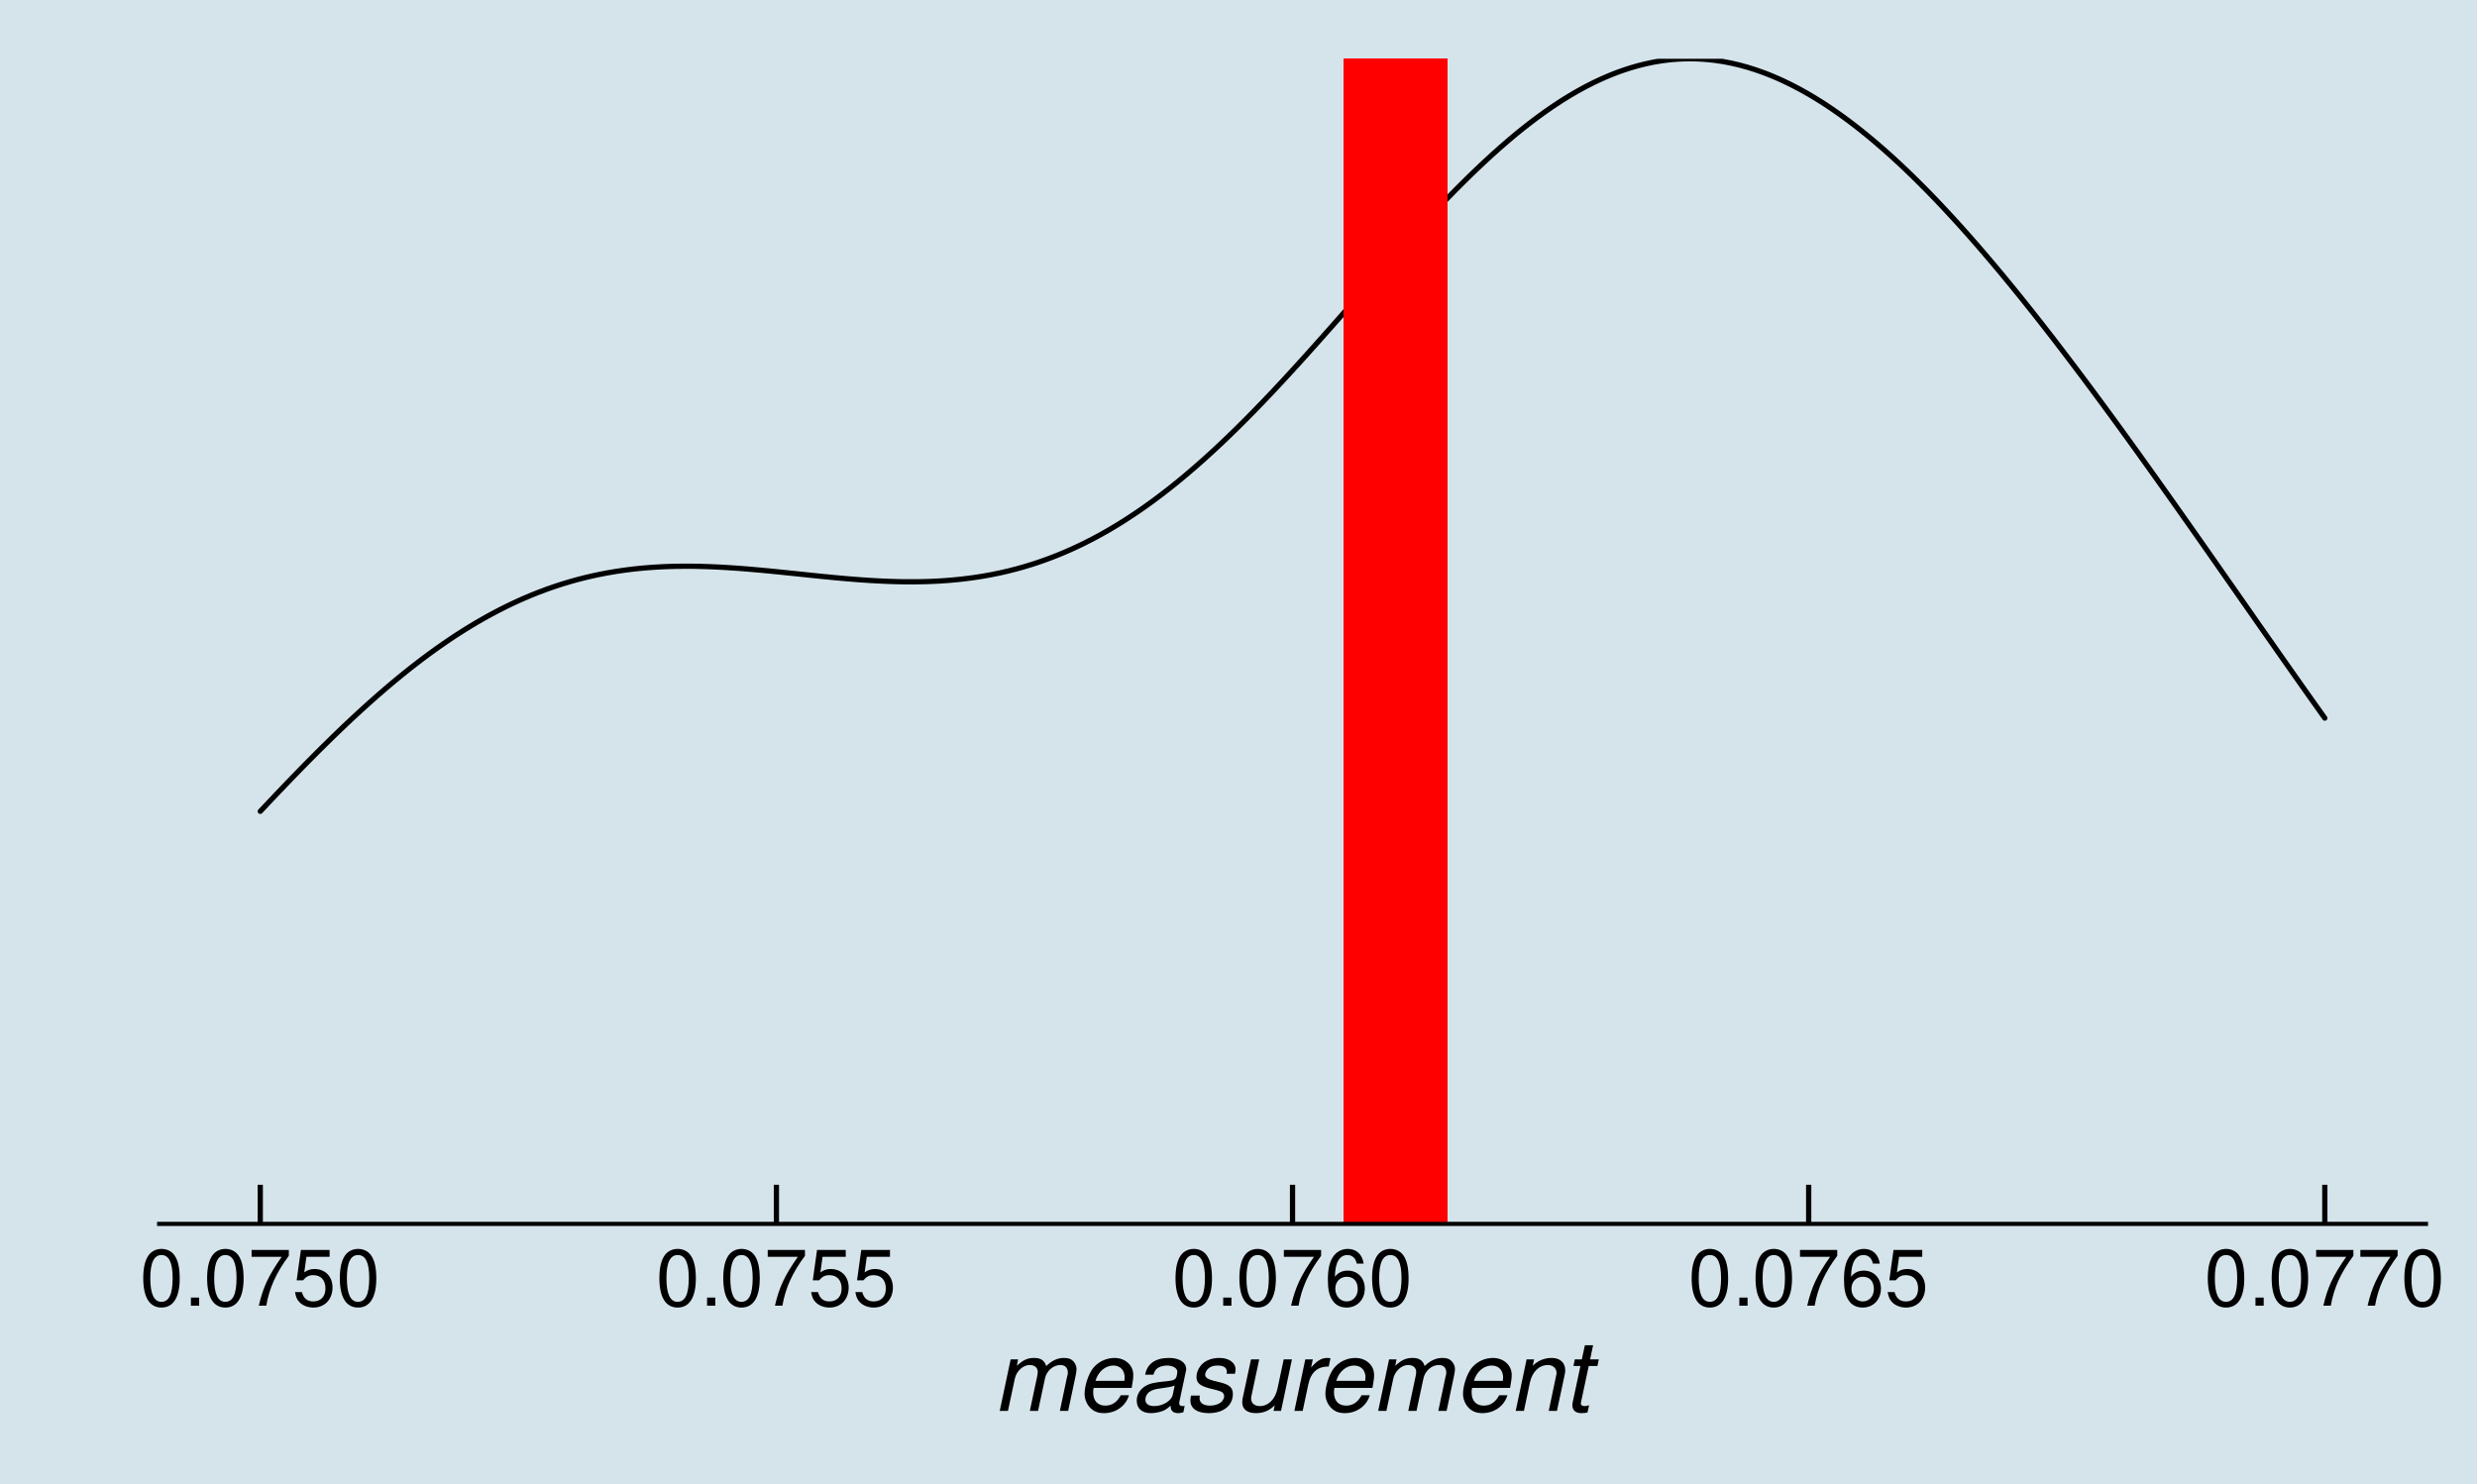 <?xml version="1.0" encoding="UTF-8"?>
<svg xmlns="http://www.w3.org/2000/svg" xmlns:xlink="http://www.w3.org/1999/xlink" width="504pt" height="302pt" viewBox="0 0 504 302" version="1.1">
<defs>
<g>
<symbol overflow="visible" id="glyph0-0">
<path style="stroke:none;" d=""/>
</symbol>
<symbol overflow="visible" id="glyph0-1">
<path style="stroke:none;" d="M 4.406 -11.562 C 3.344 -11.562 2.391 -11.094 1.797 -10.297 C 1.062 -9.281 0.688 -7.75 0.688 -5.594 C 0.688 -1.703 1.969 0.375 4.406 0.375 C 6.797 0.375 8.109 -1.703 8.109 -5.5 C 8.109 -7.75 7.766 -9.25 7.016 -10.297 C 6.422 -11.109 5.469 -11.562 4.406 -11.562 Z M 4.406 -10.312 C 5.922 -10.312 6.672 -8.766 6.672 -5.625 C 6.672 -2.344 5.938 -0.797 4.375 -0.797 C 2.875 -0.797 2.125 -2.406 2.125 -5.578 C 2.125 -8.766 2.875 -10.312 4.406 -10.312 Z M 4.406 -10.312 "/>
</symbol>
<symbol overflow="visible" id="glyph0-2">
<path style="stroke:none;" d="M 3.062 -1.656 L 1.391 -1.656 L 1.391 0 L 3.062 0 Z M 3.062 -1.656 "/>
</symbol>
<symbol overflow="visible" id="glyph0-3">
<path style="stroke:none;" d="M 8.312 -11.344 L 0.734 -11.344 L 0.734 -9.953 L 6.859 -9.953 C 4.156 -6.094 3.062 -3.734 2.203 0 L 3.719 0 C 4.344 -3.625 5.766 -6.75 8.312 -10.156 Z M 8.312 -11.344 "/>
</symbol>
<symbol overflow="visible" id="glyph0-4">
<path style="stroke:none;" d="M 7.609 -11.344 L 1.766 -11.344 L 0.906 -5.172 L 2.203 -5.172 C 2.859 -5.953 3.406 -6.219 4.297 -6.219 C 5.828 -6.219 6.766 -5.188 6.766 -3.5 C 6.766 -1.875 5.828 -0.875 4.281 -0.875 C 3.062 -0.875 2.297 -1.5 1.969 -2.781 L 0.562 -2.781 C 0.75 -1.859 0.906 -1.406 1.25 -0.984 C 1.891 -0.125 3.047 0.375 4.312 0.375 C 6.609 0.375 8.203 -1.297 8.203 -3.703 C 8.203 -5.938 6.719 -7.469 4.547 -7.469 C 3.75 -7.469 3.109 -7.266 2.453 -6.781 L 2.891 -9.953 L 7.609 -9.953 Z M 7.609 -11.344 "/>
</symbol>
<symbol overflow="visible" id="glyph0-5">
<path style="stroke:none;" d="M 7.969 -8.562 C 7.703 -10.453 6.484 -11.562 4.75 -11.562 C 3.5 -11.562 2.391 -10.953 1.719 -9.922 C 0.984 -8.781 0.688 -7.375 0.688 -5.281 C 0.688 -3.328 0.953 -2.094 1.641 -1.078 C 2.25 -0.125 3.25 0.375 4.5 0.375 C 6.656 0.375 8.203 -1.25 8.203 -3.5 C 8.203 -5.625 6.766 -7.141 4.734 -7.141 C 3.609 -7.141 2.734 -6.719 2.125 -5.875 C 2.141 -8.734 3.047 -10.312 4.656 -10.312 C 5.641 -10.312 6.344 -9.688 6.562 -8.562 Z M 4.562 -5.891 C 5.922 -5.891 6.766 -4.922 6.766 -3.391 C 6.766 -1.938 5.812 -0.875 4.516 -0.875 C 3.203 -0.875 2.203 -1.984 2.203 -3.453 C 2.203 -4.891 3.172 -5.891 4.562 -5.891 Z M 4.562 -5.891 "/>
</symbol>
<symbol overflow="visible" id="glyph1-0">
<path style="stroke:none;" d=""/>
</symbol>
<symbol overflow="visible" id="glyph1-1">
<path style="stroke:none;" d="M 3.641 -10.484 L 1.422 0 L 3.094 0 L 4.5 -6.578 C 4.812 -8.094 6.188 -9.344 7.516 -9.344 C 8.5 -9.344 9.156 -8.797 9.156 -7.953 C 9.156 -7.734 9.125 -7.484 9.078 -7.219 L 7.547 0 L 9.219 0 L 10.625 -6.578 C 10.938 -8.141 12.312 -9.344 13.766 -9.344 C 14.703 -9.344 15.281 -8.766 15.281 -7.797 C 15.281 -7.5 15.281 -7.5 15.094 -6.812 L 13.656 0 L 15.344 0 L 16.922 -7.453 C 16.984 -7.688 17.047 -8.344 17.047 -8.562 C 17.047 -9.094 16.797 -9.656 16.406 -10.094 C 15.953 -10.578 15.438 -10.781 14.5 -10.781 C 13.188 -10.781 12.062 -10.266 10.875 -9.125 C 10.562 -10.234 9.781 -10.781 8.453 -10.781 C 7.078 -10.781 6.188 -10.375 4.906 -9.188 L 5.156 -10.484 Z M 3.641 -10.484 "/>
</symbol>
<symbol overflow="visible" id="glyph1-2">
<path style="stroke:none;" d="M 11.266 -4.688 C 11.547 -6.234 11.594 -6.719 11.594 -7.359 C 11.594 -9.297 9.938 -10.781 7.781 -10.781 C 6.047 -10.781 4.375 -9.953 3.359 -8.625 C 2.422 -7.359 1.688 -5.094 1.688 -3.453 C 1.688 -2.375 2.156 -1.281 2.922 -0.547 C 3.625 0.141 4.5 0.453 5.641 0.453 C 8.047 0.453 10.094 -1.016 10.719 -3.188 L 9.047 -3.188 C 8.312 -1.797 7.266 -1.078 5.922 -1.078 C 4.344 -1.078 3.438 -2.062 3.438 -3.766 C 3.438 -4.203 3.453 -4.375 3.547 -4.688 Z M 3.906 -6.125 C 4.422 -7.953 5.906 -9.234 7.516 -9.234 C 8.938 -9.234 9.844 -8.281 9.844 -6.781 C 9.844 -6.594 9.812 -6.438 9.781 -6.125 Z M 3.906 -6.125 "/>
</symbol>
<symbol overflow="visible" id="glyph1-3">
<path style="stroke:none;" d="M 11.047 -1.016 C 10.859 -0.984 10.781 -0.984 10.703 -0.984 C 10.188 -0.984 9.938 -1.156 9.938 -1.562 C 9.938 -1.625 9.938 -1.703 9.953 -1.766 L 11.234 -7.781 C 11.359 -8.312 11.359 -8.312 11.359 -8.516 C 11.359 -9.875 9.984 -10.781 7.875 -10.781 C 5.078 -10.781 3.406 -9.594 3.016 -7.375 L 4.703 -7.375 C 4.875 -7.938 5.016 -8.219 5.297 -8.5 C 5.734 -8.953 6.578 -9.234 7.438 -9.234 C 8.641 -9.234 9.562 -8.703 9.562 -7.953 C 9.562 -7.875 9.547 -7.734 9.516 -7.578 L 9.453 -7.219 C 9.281 -6.406 8.906 -6.188 7.438 -6.047 C 4.766 -5.797 3.922 -5.594 2.938 -4.984 C 1.906 -4.312 1.297 -3.266 1.297 -2.094 C 1.297 -0.5 2.375 0.453 4.156 0.453 C 4.906 0.453 5.703 0.312 6.438 0.062 C 7.062 -0.156 7.375 -0.359 8.203 -1.078 L 8.203 -0.859 C 8.203 -0.016 8.766 0.453 9.719 0.453 C 9.953 0.453 10.016 0.453 10.5 0.344 C 10.547 0.344 10.656 0.297 10.781 0.281 Z M 8.625 -3.281 C 8.359 -2.047 6.594 -0.984 4.844 -0.984 C 3.703 -0.984 3.062 -1.453 3.062 -2.297 C 3.062 -2.953 3.438 -3.625 4.047 -3.984 C 4.516 -4.281 5.094 -4.438 6.094 -4.578 C 7.984 -4.844 8.141 -4.859 9.016 -5.156 Z M 8.625 -3.281 "/>
</symbol>
<symbol overflow="visible" id="glyph1-4">
<path style="stroke:none;" d="M 10.281 -7.562 C 10.375 -7.984 10.406 -8.156 10.406 -8.422 C 10.406 -9.812 9.078 -10.781 7.125 -10.781 C 5.703 -10.781 4.484 -10.359 3.656 -9.578 C 2.922 -8.875 2.453 -7.844 2.453 -6.906 C 2.453 -5.688 3.156 -5.094 5.219 -4.562 L 6.703 -4.188 C 7.359 -4 7.656 -3.875 7.844 -3.656 C 7.984 -3.484 8.094 -3.188 8.094 -3 C 8.094 -2.625 7.797 -2.016 7.453 -1.766 C 6.953 -1.344 6.094 -1.078 5.234 -1.078 C 3.844 -1.078 3.078 -1.625 3.078 -2.625 C 3.078 -2.734 3.094 -2.922 3.125 -3.125 L 1.344 -3.125 C 1.234 -2.656 1.219 -2.422 1.219 -2.094 C 1.219 -0.5 2.594 0.453 4.938 0.453 C 7.922 0.453 9.859 -1.078 9.859 -3.453 C 9.859 -4.688 9.203 -5.312 7.438 -5.766 L 5.922 -6.141 C 4.797 -6.422 4.219 -6.812 4.219 -7.344 C 4.219 -7.734 4.453 -8.234 4.812 -8.578 C 5.297 -9.047 5.906 -9.234 6.781 -9.234 C 7.953 -9.234 8.625 -8.797 8.625 -8 C 8.625 -7.875 8.625 -7.719 8.594 -7.562 Z M 10.281 -7.562 "/>
</symbol>
<symbol overflow="visible" id="glyph1-5">
<path style="stroke:none;" d="M 9.656 0 L 11.875 -10.484 L 10.203 -10.484 L 8.938 -4.547 C 8.484 -2.375 7.078 -0.984 5.359 -0.984 C 4.266 -0.984 3.578 -1.562 3.578 -2.516 C 3.578 -2.688 3.594 -2.859 3.641 -3.062 L 5.219 -10.484 L 3.547 -10.484 L 1.812 -2.406 C 1.781 -2.203 1.766 -1.984 1.766 -1.719 C 1.766 -0.359 2.797 0.453 4.516 0.453 C 6.078 0.453 7.219 -0.016 8.375 -1.141 L 8.141 0 Z M 9.656 0 "/>
</symbol>
<symbol overflow="visible" id="glyph1-6">
<path style="stroke:none;" d="M 3.594 -10.484 L 1.375 0 L 3.062 0 L 4.219 -5.438 C 4.734 -7.875 6.156 -9.094 8.359 -9.016 L 8.719 -10.719 C 8.453 -10.766 8.297 -10.781 8.078 -10.781 C 6.922 -10.781 6.047 -10.266 4.781 -8.844 L 5.125 -10.484 Z M 3.594 -10.484 "/>
</symbol>
<symbol overflow="visible" id="glyph1-7">
<path style="stroke:none;" d="M 3.625 -10.484 L 1.406 0 L 3.078 0 L 4.297 -5.781 C 4.781 -7.984 6.188 -9.344 7.984 -9.344 C 8.984 -9.344 9.719 -8.641 9.719 -7.719 C 9.719 -7.594 9.688 -7.312 9.594 -6.984 L 8.125 0 L 9.797 0 L 11.406 -7.516 C 11.453 -7.781 11.484 -8.016 11.484 -8.281 C 11.484 -9.797 10.422 -10.781 8.766 -10.781 C 7.234 -10.781 5.922 -10.234 4.875 -9.188 L 5.141 -10.484 Z M 3.625 -10.484 "/>
</symbol>
<symbol overflow="visible" id="glyph1-8">
<path style="stroke:none;" d="M 7.312 -10.484 L 5.547 -10.484 L 6.156 -13.359 L 4.484 -13.359 L 3.859 -10.484 L 2.438 -10.484 L 2.156 -9.141 L 3.578 -9.141 L 2 -1.734 C 1.953 -1.547 1.938 -1.312 1.938 -1.125 C 1.938 -0.141 2.625 0.453 3.719 0.453 C 4.141 0.453 4.719 0.406 5.016 0.312 L 5.344 -1.141 C 4.688 -0.984 4.641 -0.984 4.375 -0.984 C 3.938 -0.984 3.656 -1.203 3.656 -1.516 C 3.656 -1.578 3.688 -1.688 3.703 -1.797 L 5.266 -9.141 L 7.047 -9.141 Z M 7.312 -10.484 "/>
</symbol>
</g>
<clipPath id="clip1">
  <path d="M 52 11.957 L 474 11.957 L 474 166 L 52 166 Z M 52 11.957 "/>
</clipPath>
<clipPath id="clip2">
  <path d="M 273 11.957 L 295 11.957 L 295 249.066 L 273 249.066 Z M 273 11.957 "/>
</clipPath>
</defs>
<g id="surface6">
<rect x="0" y="0" width="504" height="302" style="fill:rgb(100%,100%,100%);fill-opacity:1;stroke:none;"/>
<rect x="0" y="0" width="504" height="302" style="fill:rgb(83.529%,89.412%,92.157%);fill-opacity:1;stroke:none;"/>
<g clip-path="url(#clip1)" clip-rule="nonzero">
<path style="fill:none;stroke-width:1.067;stroke-linecap:round;stroke-linejoin:round;stroke:rgb(0%,0%,0%);stroke-opacity:1;stroke-miterlimit:10;" d="M 52.957 165.109 L 53.781 164.234 L 54.602 163.363 L 55.426 162.492 L 56.246 161.625 L 57.07 160.762 L 57.891 159.902 L 58.715 159.047 L 59.535 158.191 L 60.359 157.348 L 61.18 156.5 L 62 155.664 L 62.824 154.828 L 63.645 154 L 64.469 153.172 L 65.289 152.355 L 66.113 151.539 L 66.934 150.734 L 67.758 149.93 L 68.578 149.137 L 69.398 148.348 L 70.223 147.562 L 71.043 146.789 L 71.867 146.016 L 72.688 145.258 L 73.512 144.5 L 74.332 143.758 L 75.156 143.012 L 76.797 141.559 L 77.621 140.848 L 78.441 140.137 L 79.266 139.441 L 80.086 138.75 L 80.91 138.07 L 81.73 137.395 L 82.555 136.734 L 83.375 136.078 L 84.199 135.434 L 85.02 134.801 L 85.84 134.172 L 86.664 133.559 L 87.484 132.949 L 88.309 132.355 L 89.129 131.766 L 89.953 131.191 L 90.773 130.621 L 91.598 130.066 L 92.418 129.516 L 93.238 128.984 L 94.062 128.457 L 94.883 127.945 L 95.707 127.438 L 96.527 126.945 L 97.352 126.461 L 98.172 125.988 L 98.996 125.527 L 99.816 125.074 L 100.637 124.637 L 101.461 124.203 L 102.281 123.785 L 103.105 123.375 L 103.926 122.98 L 104.75 122.59 L 105.57 122.219 L 106.395 121.848 L 107.215 121.5 L 108.039 121.148 L 109.68 120.492 L 110.504 120.188 L 111.324 119.879 L 112.148 119.594 L 112.969 119.309 L 113.793 119.039 L 114.613 118.777 L 115.438 118.531 L 116.258 118.289 L 117.078 118.059 L 117.902 117.84 L 118.723 117.629 L 119.547 117.43 L 120.367 117.238 L 121.191 117.059 L 122.012 116.883 L 122.836 116.727 L 123.656 116.566 L 124.477 116.43 L 125.301 116.289 L 126.121 116.168 L 126.945 116.047 L 127.766 115.941 L 128.59 115.84 L 129.41 115.746 L 130.234 115.664 L 131.055 115.586 L 131.879 115.52 L 132.699 115.457 L 133.52 115.406 L 134.344 115.359 L 135.164 115.32 L 135.988 115.289 L 136.809 115.266 L 137.633 115.242 L 138.453 115.234 L 139.277 115.227 L 140.098 115.23 L 140.918 115.23 L 141.742 115.246 L 142.562 115.262 L 143.387 115.289 L 144.207 115.312 L 145.031 115.348 L 145.852 115.383 L 146.676 115.426 L 147.496 115.473 L 148.316 115.523 L 149.141 115.578 L 149.961 115.633 L 150.785 115.695 L 151.605 115.758 L 152.43 115.828 L 153.25 115.898 L 154.074 115.969 L 154.895 116.043 L 155.719 116.121 L 156.539 116.199 L 157.359 116.281 L 158.184 116.363 L 159.004 116.445 L 159.828 116.531 L 160.648 116.617 L 161.473 116.699 L 162.293 116.785 L 163.117 116.871 L 164.758 117.043 L 165.582 117.129 L 166.402 117.211 L 167.227 117.297 L 168.047 117.375 L 168.871 117.457 L 169.691 117.535 L 170.516 117.613 L 171.336 117.684 L 172.156 117.758 L 172.98 117.824 L 173.801 117.895 L 174.625 117.957 L 175.445 118.016 L 176.27 118.07 L 177.09 118.125 L 177.914 118.172 L 178.734 118.219 L 179.559 118.258 L 180.379 118.293 L 181.199 118.324 L 182.023 118.348 L 182.844 118.371 L 183.668 118.383 L 184.488 118.395 L 186.133 118.395 L 186.957 118.383 L 187.777 118.371 L 188.598 118.348 L 189.422 118.32 L 190.242 118.281 L 191.066 118.242 L 191.887 118.188 L 192.711 118.129 L 193.531 118.062 L 194.355 117.988 L 195.176 117.906 L 195.996 117.816 L 196.82 117.715 L 197.641 117.609 L 198.465 117.492 L 199.285 117.367 L 200.109 117.23 L 200.93 117.086 L 201.754 116.934 L 202.574 116.77 L 203.398 116.602 L 205.039 116.227 L 205.863 116.016 L 206.684 115.809 L 207.508 115.582 L 208.328 115.352 L 209.152 115.102 L 209.973 114.852 L 210.797 114.582 L 211.617 114.305 L 212.438 114.016 L 213.262 113.719 L 214.082 113.41 L 214.906 113.086 L 215.727 112.754 L 216.551 112.41 L 217.371 112.055 L 218.195 111.688 L 219.016 111.312 L 219.84 110.918 L 220.66 110.523 L 221.48 110.102 L 222.305 109.684 L 223.125 109.242 L 223.949 108.797 L 224.77 108.332 L 225.594 107.867 L 226.414 107.379 L 227.238 106.887 L 228.059 106.379 L 228.879 105.859 L 229.703 105.328 L 230.523 104.789 L 231.348 104.234 L 232.168 103.672 L 232.992 103.098 L 233.812 102.508 L 234.637 101.91 L 235.457 101.297 L 236.277 100.68 L 237.102 100.043 L 237.922 99.406 L 238.746 98.75 L 239.566 98.09 L 240.391 97.41 L 241.211 96.727 L 242.035 96.027 L 242.855 95.324 L 243.68 94.605 L 244.5 93.883 L 245.32 93.145 L 246.145 92.398 L 246.965 91.645 L 247.789 90.879 L 248.609 90.109 L 249.434 89.324 L 250.254 88.535 L 251.078 87.734 L 251.898 86.93 L 252.719 86.113 L 253.543 85.293 L 254.363 84.457 L 255.188 83.625 L 256.008 82.773 L 256.832 81.926 L 257.652 81.062 L 258.477 80.199 L 260.117 78.449 L 260.941 77.566 L 261.762 76.676 L 262.586 75.781 L 263.406 74.883 L 264.23 73.98 L 265.051 73.074 L 265.875 72.164 L 266.695 71.246 L 267.52 70.328 L 269.16 68.484 L 269.984 67.555 L 270.805 66.629 L 271.629 65.695 L 272.449 64.766 L 273.273 63.832 L 274.094 62.895 L 274.918 61.961 L 275.738 61.027 L 276.559 60.09 L 277.383 59.156 L 278.203 58.223 L 279.027 57.289 L 279.848 56.355 L 280.672 55.426 L 281.492 54.5 L 282.316 53.574 L 283.137 52.652 L 283.957 51.734 L 284.781 50.816 L 285.602 49.902 L 286.426 48.992 L 287.246 48.09 L 288.07 47.191 L 288.891 46.297 L 289.715 45.406 L 290.535 44.527 L 291.359 43.648 L 292.18 42.777 L 293 41.914 L 293.824 41.055 L 294.645 40.207 L 295.469 39.363 L 296.289 38.527 L 297.113 37.703 L 297.934 36.887 L 298.758 36.074 L 299.578 35.277 L 300.398 34.484 L 301.223 33.707 L 302.043 32.934 L 302.867 32.176 L 303.688 31.422 L 304.512 30.688 L 305.332 29.953 L 306.156 29.242 L 306.977 28.535 L 307.797 27.844 L 308.621 27.16 L 309.441 26.492 L 310.266 25.836 L 311.086 25.195 L 311.91 24.562 L 312.73 23.945 L 313.555 23.344 L 314.375 22.754 L 315.199 22.18 L 316.02 21.613 L 316.84 21.07 L 317.664 20.531 L 318.484 20.02 L 319.309 19.508 L 320.129 19.027 L 320.953 18.547 L 321.773 18.098 L 322.598 17.648 L 324.238 16.812 L 325.062 16.422 L 325.883 16.043 L 326.707 15.684 L 327.527 15.336 L 328.352 15.004 L 329.172 14.691 L 329.996 14.395 L 330.816 14.117 L 331.637 13.852 L 332.461 13.609 L 333.281 13.371 L 334.105 13.168 L 334.926 12.965 L 335.75 12.793 L 336.57 12.621 L 337.395 12.488 L 338.215 12.355 L 339.039 12.25 L 339.859 12.152 L 340.68 12.082 L 341.504 12.023 L 342.324 11.984 L 343.148 11.961 L 343.969 11.957 L 344.793 11.965 L 345.613 11.992 L 346.438 12.043 L 347.258 12.102 L 348.078 12.184 L 348.902 12.277 L 349.723 12.398 L 350.547 12.52 L 351.367 12.676 L 352.191 12.832 L 353.012 13.023 L 353.836 13.211 L 354.656 13.438 L 355.477 13.66 L 356.301 13.914 L 357.121 14.176 L 357.945 14.461 L 358.766 14.754 L 359.59 15.066 L 360.41 15.395 L 361.234 15.742 L 362.055 16.102 L 362.879 16.477 L 363.699 16.871 L 364.52 17.273 L 365.344 17.699 L 366.164 18.133 L 366.988 18.59 L 367.809 19.051 L 368.633 19.539 L 369.453 20.027 L 370.277 20.543 L 371.098 21.062 L 371.918 21.605 L 372.742 22.156 L 373.562 22.727 L 374.387 23.305 L 375.207 23.898 L 376.031 24.504 L 376.852 25.125 L 377.676 25.758 L 378.496 26.402 L 379.316 27.062 L 380.141 27.73 L 380.961 28.418 L 381.785 29.109 L 382.605 29.82 L 383.43 30.535 L 384.25 31.27 L 385.074 32.004 L 385.895 32.766 L 386.719 33.523 L 388.359 35.086 L 389.184 35.887 L 390.004 36.691 L 390.828 37.512 L 391.648 38.336 L 392.473 39.176 L 393.293 40.02 L 394.117 40.875 L 394.938 41.742 L 395.758 42.617 L 396.582 43.504 L 397.402 44.395 L 398.227 45.297 L 399.047 46.203 L 399.871 47.125 L 400.691 48.047 L 401.516 48.988 L 402.336 49.926 L 403.156 50.879 L 403.98 51.836 L 404.801 52.801 L 405.625 53.773 L 406.445 54.754 L 407.27 55.738 L 408.09 56.734 L 408.914 57.734 L 409.734 58.738 L 410.559 59.754 L 411.379 60.77 L 412.199 61.797 L 413.023 62.828 L 413.844 63.863 L 414.668 64.906 L 415.488 65.953 L 416.312 67.008 L 417.133 68.066 L 417.957 69.129 L 419.598 71.27 L 420.422 72.352 L 421.242 73.434 L 422.066 74.52 L 422.887 75.613 L 423.711 76.707 L 424.531 77.809 L 425.355 78.91 L 426.176 80.02 L 426.996 81.133 L 427.82 82.246 L 428.641 83.367 L 429.465 84.488 L 430.285 85.613 L 431.109 86.742 L 431.93 87.875 L 432.754 89.012 L 433.574 90.145 L 434.398 91.289 L 435.219 92.43 L 436.039 93.578 L 436.863 94.727 L 437.684 95.875 L 438.508 97.027 L 439.328 98.184 L 440.152 99.34 L 440.973 100.5 L 441.797 101.66 L 443.438 103.988 L 444.262 105.156 L 445.082 106.32 L 445.906 107.492 L 446.727 108.66 L 447.551 109.832 L 448.371 111.004 L 449.195 112.176 L 450.016 113.352 L 450.84 114.527 L 452.48 116.879 L 453.305 118.055 L 454.125 119.23 L 454.949 120.406 L 455.77 121.586 L 456.594 122.762 L 457.414 123.938 L 458.238 125.113 L 459.059 126.293 L 459.879 127.469 L 460.703 128.645 L 461.523 129.816 L 462.348 130.992 L 463.168 132.164 L 463.992 133.34 L 464.812 134.508 L 465.637 135.68 L 467.277 138.016 L 468.102 139.184 L 468.922 140.344 L 469.746 141.508 L 470.566 142.668 L 471.391 143.828 L 472.211 144.984 L 473.035 146.137 "/>
</g>
<g clip-path="url(#clip2)" clip-rule="nonzero">
<path style=" stroke:none;fill-rule:nonzero;fill:rgb(100%,0%,0%);fill-opacity:1;" d="M 273.5 249.062 L 294.504 249.062 L 294.504 -3435.852 L 273.5 -3435.852 Z M 273.5 249.062 "/>
<path style=" stroke:none;fill-rule:nonzero;fill:rgb(100%,0%,0%);fill-opacity:1;" d="M 273.5 249.062 L 294.504 249.062 L 294.504 -3435.852 L 273.5 -3435.852 Z M 273.5 249.062 "/>
<path style=" stroke:none;fill-rule:nonzero;fill:rgb(100%,0%,0%);fill-opacity:1;" d="M 273.5 249.062 L 294.504 249.062 L 294.504 -3435.852 L 273.5 -3435.852 Z M 273.5 249.062 "/>
<path style=" stroke:none;fill-rule:nonzero;fill:rgb(100%,0%,0%);fill-opacity:1;" d="M 273.5 249.062 L 294.504 249.062 L 294.504 -3435.852 L 273.5 -3435.852 Z M 273.5 249.062 "/>
<path style=" stroke:none;fill-rule:nonzero;fill:rgb(100%,0%,0%);fill-opacity:1;" d="M 273.5 249.062 L 294.504 249.062 L 294.504 -3435.852 L 273.5 -3435.852 Z M 273.5 249.062 "/>
<path style=" stroke:none;fill-rule:nonzero;fill:rgb(100%,0%,0%);fill-opacity:1;" d="M 273.5 249.062 L 294.504 249.062 L 294.504 -3435.852 L 273.5 -3435.852 Z M 273.5 249.062 "/>
<path style=" stroke:none;fill-rule:nonzero;fill:rgb(100%,0%,0%);fill-opacity:1;" d="M 273.5 249.062 L 294.504 249.062 L 294.504 -3435.852 L 273.5 -3435.852 Z M 273.5 249.062 "/>
<path style=" stroke:none;fill-rule:nonzero;fill:rgb(100%,0%,0%);fill-opacity:1;" d="M 273.5 249.062 L 294.504 249.062 L 294.504 -3435.852 L 273.5 -3435.852 Z M 273.5 249.062 "/>
<path style=" stroke:none;fill-rule:nonzero;fill:rgb(100%,0%,0%);fill-opacity:1;" d="M 273.5 249.062 L 294.504 249.062 L 294.504 -3435.852 L 273.5 -3435.852 Z M 273.5 249.062 "/>
<path style=" stroke:none;fill-rule:nonzero;fill:rgb(100%,0%,0%);fill-opacity:1;" d="M 273.5 249.062 L 294.504 249.062 L 294.504 -3435.852 L 273.5 -3435.852 Z M 273.5 249.062 "/>
<path style=" stroke:none;fill-rule:nonzero;fill:rgb(100%,0%,0%);fill-opacity:1;" d="M 273.5 249.062 L 294.504 249.062 L 294.504 -3435.852 L 273.5 -3435.852 Z M 273.5 249.062 "/>
<path style=" stroke:none;fill-rule:nonzero;fill:rgb(100%,0%,0%);fill-opacity:1;" d="M 273.5 249.062 L 294.504 249.062 L 294.504 -3435.852 L 273.5 -3435.852 Z M 273.5 249.062 "/>
<path style=" stroke:none;fill-rule:nonzero;fill:rgb(100%,0%,0%);fill-opacity:1;" d="M 273.5 249.062 L 294.504 249.062 L 294.504 -3435.852 L 273.5 -3435.852 Z M 273.5 249.062 "/>
<path style=" stroke:none;fill-rule:nonzero;fill:rgb(100%,0%,0%);fill-opacity:1;" d="M 273.5 249.062 L 294.504 249.062 L 294.504 -3435.852 L 273.5 -3435.852 Z M 273.5 249.062 "/>
<path style=" stroke:none;fill-rule:nonzero;fill:rgb(100%,0%,0%);fill-opacity:1;" d="M 273.5 249.062 L 294.504 249.062 L 294.504 -3435.852 L 273.5 -3435.852 Z M 273.5 249.062 "/>
<path style=" stroke:none;fill-rule:nonzero;fill:rgb(100%,0%,0%);fill-opacity:1;" d="M 273.5 249.062 L 294.504 249.062 L 294.504 -3435.852 L 273.5 -3435.852 Z M 273.5 249.062 "/>
<path style=" stroke:none;fill-rule:nonzero;fill:rgb(100%,0%,0%);fill-opacity:1;" d="M 273.5 249.062 L 294.504 249.062 L 294.504 -3435.852 L 273.5 -3435.852 Z M 273.5 249.062 "/>
<path style=" stroke:none;fill-rule:nonzero;fill:rgb(100%,0%,0%);fill-opacity:1;" d="M 273.5 249.062 L 294.504 249.062 L 294.504 -3435.852 L 273.5 -3435.852 Z M 273.5 249.062 "/>
<path style=" stroke:none;fill-rule:nonzero;fill:rgb(100%,0%,0%);fill-opacity:1;" d="M 273.5 249.062 L 294.504 249.062 L 294.504 -3435.852 L 273.5 -3435.852 Z M 273.5 249.062 "/>
<path style=" stroke:none;fill-rule:nonzero;fill:rgb(100%,0%,0%);fill-opacity:1;" d="M 273.5 249.062 L 294.504 249.062 L 294.504 -3435.852 L 273.5 -3435.852 Z M 273.5 249.062 "/>
<path style=" stroke:none;fill-rule:nonzero;fill:rgb(100%,0%,0%);fill-opacity:1;" d="M 273.5 249.062 L 294.504 249.062 L 294.504 -3435.852 L 273.5 -3435.852 Z M 273.5 249.062 "/>
<path style=" stroke:none;fill-rule:nonzero;fill:rgb(100%,0%,0%);fill-opacity:1;" d="M 273.5 249.062 L 294.504 249.062 L 294.504 -3435.852 L 273.5 -3435.852 Z M 273.5 249.062 "/>
<path style=" stroke:none;fill-rule:nonzero;fill:rgb(100%,0%,0%);fill-opacity:1;" d="M 273.5 249.062 L 294.504 249.062 L 294.504 -3435.852 L 273.5 -3435.852 Z M 273.5 249.062 "/>
<path style=" stroke:none;fill-rule:nonzero;fill:rgb(100%,0%,0%);fill-opacity:1;" d="M 273.5 249.062 L 294.504 249.062 L 294.504 -3435.852 L 273.5 -3435.852 Z M 273.5 249.062 "/>
<path style=" stroke:none;fill-rule:nonzero;fill:rgb(100%,0%,0%);fill-opacity:1;" d="M 273.5 249.062 L 294.504 249.062 L 294.504 -3435.852 L 273.5 -3435.852 Z M 273.5 249.062 "/>
<path style=" stroke:none;fill-rule:nonzero;fill:rgb(100%,0%,0%);fill-opacity:1;" d="M 273.5 249.062 L 294.504 249.062 L 294.504 -3435.852 L 273.5 -3435.852 Z M 273.5 249.062 "/>
<path style=" stroke:none;fill-rule:nonzero;fill:rgb(100%,0%,0%);fill-opacity:1;" d="M 273.5 249.062 L 294.504 249.062 L 294.504 -3435.852 L 273.5 -3435.852 Z M 273.5 249.062 "/>
<path style=" stroke:none;fill-rule:nonzero;fill:rgb(100%,0%,0%);fill-opacity:1;" d="M 273.5 249.062 L 294.504 249.062 L 294.504 -3435.852 L 273.5 -3435.852 Z M 273.5 249.062 "/>
<path style=" stroke:none;fill-rule:nonzero;fill:rgb(100%,0%,0%);fill-opacity:1;" d="M 273.5 249.062 L 294.504 249.062 L 294.504 -3435.852 L 273.5 -3435.852 Z M 273.5 249.062 "/>
<path style=" stroke:none;fill-rule:nonzero;fill:rgb(100%,0%,0%);fill-opacity:1;" d="M 273.5 249.062 L 294.504 249.062 L 294.504 -3435.852 L 273.5 -3435.852 Z M 273.5 249.062 "/>
<path style=" stroke:none;fill-rule:nonzero;fill:rgb(100%,0%,0%);fill-opacity:1;" d="M 273.5 249.062 L 294.504 249.062 L 294.504 -3435.852 L 273.5 -3435.852 Z M 273.5 249.062 "/>
<path style=" stroke:none;fill-rule:nonzero;fill:rgb(100%,0%,0%);fill-opacity:1;" d="M 273.5 249.062 L 294.504 249.062 L 294.504 -3435.852 L 273.5 -3435.852 Z M 273.5 249.062 "/>
<path style=" stroke:none;fill-rule:nonzero;fill:rgb(100%,0%,0%);fill-opacity:1;" d="M 273.5 249.062 L 294.504 249.062 L 294.504 -3435.852 L 273.5 -3435.852 Z M 273.5 249.062 "/>
<path style=" stroke:none;fill-rule:nonzero;fill:rgb(100%,0%,0%);fill-opacity:1;" d="M 273.5 249.062 L 294.504 249.062 L 294.504 -3435.852 L 273.5 -3435.852 Z M 273.5 249.062 "/>
<path style=" stroke:none;fill-rule:nonzero;fill:rgb(100%,0%,0%);fill-opacity:1;" d="M 273.5 249.062 L 294.504 249.062 L 294.504 -3435.852 L 273.5 -3435.852 Z M 273.5 249.062 "/>
<path style=" stroke:none;fill-rule:nonzero;fill:rgb(100%,0%,0%);fill-opacity:1;" d="M 273.5 249.062 L 294.504 249.062 L 294.504 -3435.852 L 273.5 -3435.852 Z M 273.5 249.062 "/>
<path style=" stroke:none;fill-rule:nonzero;fill:rgb(100%,0%,0%);fill-opacity:1;" d="M 273.5 249.062 L 294.504 249.062 L 294.504 -3435.852 L 273.5 -3435.852 Z M 273.5 249.062 "/>
<path style=" stroke:none;fill-rule:nonzero;fill:rgb(100%,0%,0%);fill-opacity:1;" d="M 273.5 249.062 L 294.504 249.062 L 294.504 -3435.852 L 273.5 -3435.852 Z M 273.5 249.062 "/>
<path style=" stroke:none;fill-rule:nonzero;fill:rgb(100%,0%,0%);fill-opacity:1;" d="M 273.5 249.062 L 294.504 249.062 L 294.504 -3435.852 L 273.5 -3435.852 Z M 273.5 249.062 "/>
<path style=" stroke:none;fill-rule:nonzero;fill:rgb(100%,0%,0%);fill-opacity:1;" d="M 273.5 249.062 L 294.504 249.062 L 294.504 -3435.852 L 273.5 -3435.852 Z M 273.5 249.062 "/>
<path style=" stroke:none;fill-rule:nonzero;fill:rgb(100%,0%,0%);fill-opacity:1;" d="M 273.5 249.062 L 294.504 249.062 L 294.504 -3435.852 L 273.5 -3435.852 Z M 273.5 249.062 "/>
<path style=" stroke:none;fill-rule:nonzero;fill:rgb(100%,0%,0%);fill-opacity:1;" d="M 273.5 249.062 L 294.504 249.062 L 294.504 -3435.852 L 273.5 -3435.852 Z M 273.5 249.062 "/>
<path style=" stroke:none;fill-rule:nonzero;fill:rgb(100%,0%,0%);fill-opacity:1;" d="M 273.5 249.062 L 294.504 249.062 L 294.504 -3435.852 L 273.5 -3435.852 Z M 273.5 249.062 "/>
<path style=" stroke:none;fill-rule:nonzero;fill:rgb(100%,0%,0%);fill-opacity:1;" d="M 273.5 249.062 L 294.504 249.062 L 294.504 -3435.852 L 273.5 -3435.852 Z M 273.5 249.062 "/>
<path style=" stroke:none;fill-rule:nonzero;fill:rgb(100%,0%,0%);fill-opacity:1;" d="M 273.5 249.062 L 294.504 249.062 L 294.504 -3435.852 L 273.5 -3435.852 Z M 273.5 249.062 "/>
<path style=" stroke:none;fill-rule:nonzero;fill:rgb(100%,0%,0%);fill-opacity:1;" d="M 273.5 249.062 L 294.504 249.062 L 294.504 -3435.852 L 273.5 -3435.852 Z M 273.5 249.062 "/>
<path style=" stroke:none;fill-rule:nonzero;fill:rgb(100%,0%,0%);fill-opacity:1;" d="M 273.5 249.062 L 294.504 249.062 L 294.504 -3435.852 L 273.5 -3435.852 Z M 273.5 249.062 "/>
<path style=" stroke:none;fill-rule:nonzero;fill:rgb(100%,0%,0%);fill-opacity:1;" d="M 273.5 249.062 L 294.504 249.062 L 294.504 -3435.852 L 273.5 -3435.852 Z M 273.5 249.062 "/>
<path style=" stroke:none;fill-rule:nonzero;fill:rgb(100%,0%,0%);fill-opacity:1;" d="M 273.5 249.062 L 294.504 249.062 L 294.504 -3435.852 L 273.5 -3435.852 Z M 273.5 249.062 "/>
<path style=" stroke:none;fill-rule:nonzero;fill:rgb(100%,0%,0%);fill-opacity:1;" d="M 273.5 249.062 L 294.504 249.062 L 294.504 -3435.852 L 273.5 -3435.852 Z M 273.5 249.062 "/>
<path style=" stroke:none;fill-rule:nonzero;fill:rgb(100%,0%,0%);fill-opacity:1;" d="M 273.5 249.062 L 294.504 249.062 L 294.504 -3435.852 L 273.5 -3435.852 Z M 273.5 249.062 "/>
<path style=" stroke:none;fill-rule:nonzero;fill:rgb(100%,0%,0%);fill-opacity:1;" d="M 273.5 249.062 L 294.504 249.062 L 294.504 -3435.852 L 273.5 -3435.852 Z M 273.5 249.062 "/>
<path style=" stroke:none;fill-rule:nonzero;fill:rgb(100%,0%,0%);fill-opacity:1;" d="M 273.5 249.062 L 294.504 249.062 L 294.504 -3435.852 L 273.5 -3435.852 Z M 273.5 249.062 "/>
<path style=" stroke:none;fill-rule:nonzero;fill:rgb(100%,0%,0%);fill-opacity:1;" d="M 273.5 249.062 L 294.504 249.062 L 294.504 -3435.852 L 273.5 -3435.852 Z M 273.5 249.062 "/>
<path style=" stroke:none;fill-rule:nonzero;fill:rgb(100%,0%,0%);fill-opacity:1;" d="M 273.5 249.062 L 294.504 249.062 L 294.504 -3435.852 L 273.5 -3435.852 Z M 273.5 249.062 "/>
<path style=" stroke:none;fill-rule:nonzero;fill:rgb(100%,0%,0%);fill-opacity:1;" d="M 273.5 249.062 L 294.504 249.062 L 294.504 -3435.852 L 273.5 -3435.852 Z M 273.5 249.062 "/>
<path style=" stroke:none;fill-rule:nonzero;fill:rgb(100%,0%,0%);fill-opacity:1;" d="M 273.5 249.062 L 294.504 249.062 L 294.504 -3435.852 L 273.5 -3435.852 Z M 273.5 249.062 "/>
<path style=" stroke:none;fill-rule:nonzero;fill:rgb(100%,0%,0%);fill-opacity:1;" d="M 273.5 249.062 L 294.504 249.062 L 294.504 -3435.852 L 273.5 -3435.852 Z M 273.5 249.062 "/>
<path style=" stroke:none;fill-rule:nonzero;fill:rgb(100%,0%,0%);fill-opacity:1;" d="M 273.5 249.062 L 294.504 249.062 L 294.504 -3435.852 L 273.5 -3435.852 Z M 273.5 249.062 "/>
<path style=" stroke:none;fill-rule:nonzero;fill:rgb(100%,0%,0%);fill-opacity:1;" d="M 273.5 249.062 L 294.504 249.062 L 294.504 -3435.852 L 273.5 -3435.852 Z M 273.5 249.062 "/>
<path style=" stroke:none;fill-rule:nonzero;fill:rgb(100%,0%,0%);fill-opacity:1;" d="M 273.5 249.062 L 294.504 249.062 L 294.504 -3435.852 L 273.5 -3435.852 Z M 273.5 249.062 "/>
<path style=" stroke:none;fill-rule:nonzero;fill:rgb(100%,0%,0%);fill-opacity:1;" d="M 273.5 249.062 L 294.504 249.062 L 294.504 -3435.852 L 273.5 -3435.852 Z M 273.5 249.062 "/>
<path style=" stroke:none;fill-rule:nonzero;fill:rgb(100%,0%,0%);fill-opacity:1;" d="M 273.5 249.062 L 294.504 249.062 L 294.504 -3435.852 L 273.5 -3435.852 Z M 273.5 249.062 "/>
<path style=" stroke:none;fill-rule:nonzero;fill:rgb(100%,0%,0%);fill-opacity:1;" d="M 273.5 249.062 L 294.504 249.062 L 294.504 -3435.852 L 273.5 -3435.852 Z M 273.5 249.062 "/>
<path style=" stroke:none;fill-rule:nonzero;fill:rgb(100%,0%,0%);fill-opacity:1;" d="M 273.5 249.062 L 294.504 249.062 L 294.504 -3435.852 L 273.5 -3435.852 Z M 273.5 249.062 "/>
<path style=" stroke:none;fill-rule:nonzero;fill:rgb(100%,0%,0%);fill-opacity:1;" d="M 273.5 249.062 L 294.504 249.062 L 294.504 -3435.852 L 273.5 -3435.852 Z M 273.5 249.062 "/>
<path style=" stroke:none;fill-rule:nonzero;fill:rgb(100%,0%,0%);fill-opacity:1;" d="M 273.5 249.062 L 294.504 249.062 L 294.504 -3435.852 L 273.5 -3435.852 Z M 273.5 249.062 "/>
<path style=" stroke:none;fill-rule:nonzero;fill:rgb(100%,0%,0%);fill-opacity:1;" d="M 273.5 249.062 L 294.504 249.062 L 294.504 -3435.852 L 273.5 -3435.852 Z M 273.5 249.062 "/>
<path style=" stroke:none;fill-rule:nonzero;fill:rgb(100%,0%,0%);fill-opacity:1;" d="M 273.5 249.062 L 294.504 249.062 L 294.504 -3435.852 L 273.5 -3435.852 Z M 273.5 249.062 "/>
<path style=" stroke:none;fill-rule:nonzero;fill:rgb(100%,0%,0%);fill-opacity:1;" d="M 273.5 249.062 L 294.504 249.062 L 294.504 -3435.852 L 273.5 -3435.852 Z M 273.5 249.062 "/>
</g>
<path style="fill:none;stroke-width:0.854;stroke-linecap:butt;stroke-linejoin:round;stroke:rgb(0%,0%,0%);stroke-opacity:1;stroke-miterlimit:10;" d="M 31.957 249.062 L 494.039 249.062 "/>
<path style="fill:none;stroke-width:1.067;stroke-linecap:butt;stroke-linejoin:round;stroke:rgb(0%,0%,0%);stroke-opacity:1;stroke-miterlimit:10;" d="M 52.957 241.094 L 52.957 249.062 "/>
<path style="fill:none;stroke-width:1.067;stroke-linecap:butt;stroke-linejoin:round;stroke:rgb(0%,0%,0%);stroke-opacity:1;stroke-miterlimit:10;" d="M 157.977 241.094 L 157.977 249.062 "/>
<path style="fill:none;stroke-width:1.067;stroke-linecap:butt;stroke-linejoin:round;stroke:rgb(0%,0%,0%);stroke-opacity:1;stroke-miterlimit:10;" d="M 262.996 241.094 L 262.996 249.062 "/>
<path style="fill:none;stroke-width:1.067;stroke-linecap:butt;stroke-linejoin:round;stroke:rgb(0%,0%,0%);stroke-opacity:1;stroke-miterlimit:10;" d="M 368.016 241.094 L 368.016 249.062 "/>
<path style="fill:none;stroke-width:1.067;stroke-linecap:butt;stroke-linejoin:round;stroke:rgb(0%,0%,0%);stroke-opacity:1;stroke-miterlimit:10;" d="M 473.035 241.094 L 473.035 249.062 "/>
<g style="fill:rgb(0%,0%,0%);fill-opacity:1;">
  <use xlink:href="#glyph0-1" x="28.457" y="265.715"/>
  <use xlink:href="#glyph0-2" x="37.457" y="265.715"/>
  <use xlink:href="#glyph0-1" x="41.457" y="265.715"/>
  <use xlink:href="#glyph0-3" x="50.457" y="265.715"/>
  <use xlink:href="#glyph0-4" x="59.457" y="265.715"/>
  <use xlink:href="#glyph0-1" x="68.457" y="265.715"/>
</g>
<g style="fill:rgb(0%,0%,0%);fill-opacity:1;">
  <use xlink:href="#glyph0-1" x="133.477" y="265.715"/>
  <use xlink:href="#glyph0-2" x="142.477" y="265.715"/>
  <use xlink:href="#glyph0-1" x="146.477" y="265.715"/>
  <use xlink:href="#glyph0-3" x="155.477" y="265.715"/>
  <use xlink:href="#glyph0-4" x="164.477" y="265.715"/>
  <use xlink:href="#glyph0-4" x="173.477" y="265.715"/>
</g>
<g style="fill:rgb(0%,0%,0%);fill-opacity:1;">
  <use xlink:href="#glyph0-1" x="238.496" y="265.715"/>
  <use xlink:href="#glyph0-2" x="247.496" y="265.715"/>
  <use xlink:href="#glyph0-1" x="251.496" y="265.715"/>
  <use xlink:href="#glyph0-3" x="260.496" y="265.715"/>
  <use xlink:href="#glyph0-5" x="269.496" y="265.715"/>
  <use xlink:href="#glyph0-1" x="278.496" y="265.715"/>
</g>
<g style="fill:rgb(0%,0%,0%);fill-opacity:1;">
  <use xlink:href="#glyph0-1" x="343.516" y="265.715"/>
  <use xlink:href="#glyph0-2" x="352.516" y="265.715"/>
  <use xlink:href="#glyph0-1" x="356.516" y="265.715"/>
  <use xlink:href="#glyph0-3" x="365.516" y="265.715"/>
  <use xlink:href="#glyph0-5" x="374.516" y="265.715"/>
  <use xlink:href="#glyph0-4" x="383.516" y="265.715"/>
</g>
<g style="fill:rgb(0%,0%,0%);fill-opacity:1;">
  <use xlink:href="#glyph0-1" x="448.535" y="265.715"/>
  <use xlink:href="#glyph0-2" x="457.535" y="265.715"/>
  <use xlink:href="#glyph0-1" x="461.535" y="265.715"/>
  <use xlink:href="#glyph0-3" x="470.535" y="265.715"/>
  <use xlink:href="#glyph0-3" x="479.535" y="265.715"/>
  <use xlink:href="#glyph0-1" x="488.535" y="265.715"/>
</g>
<g style="fill:rgb(0%,0%,0%);fill-opacity:1;">
  <use xlink:href="#glyph1-1" x="201.996" y="287.123"/>
  <use xlink:href="#glyph1-2" x="218.996" y="287.123"/>
  <use xlink:href="#glyph1-3" x="229.996" y="287.123"/>
  <use xlink:href="#glyph1-4" x="240.996" y="287.123"/>
  <use xlink:href="#glyph1-5" x="250.996" y="287.123"/>
  <use xlink:href="#glyph1-6" x="261.996" y="287.123"/>
  <use xlink:href="#glyph1-2" x="267.996" y="287.123"/>
  <use xlink:href="#glyph1-1" x="278.996" y="287.123"/>
  <use xlink:href="#glyph1-2" x="295.996" y="287.123"/>
  <use xlink:href="#glyph1-7" x="306.996" y="287.123"/>
  <use xlink:href="#glyph1-8" x="317.996" y="287.123"/>
</g>
</g>
</svg>
